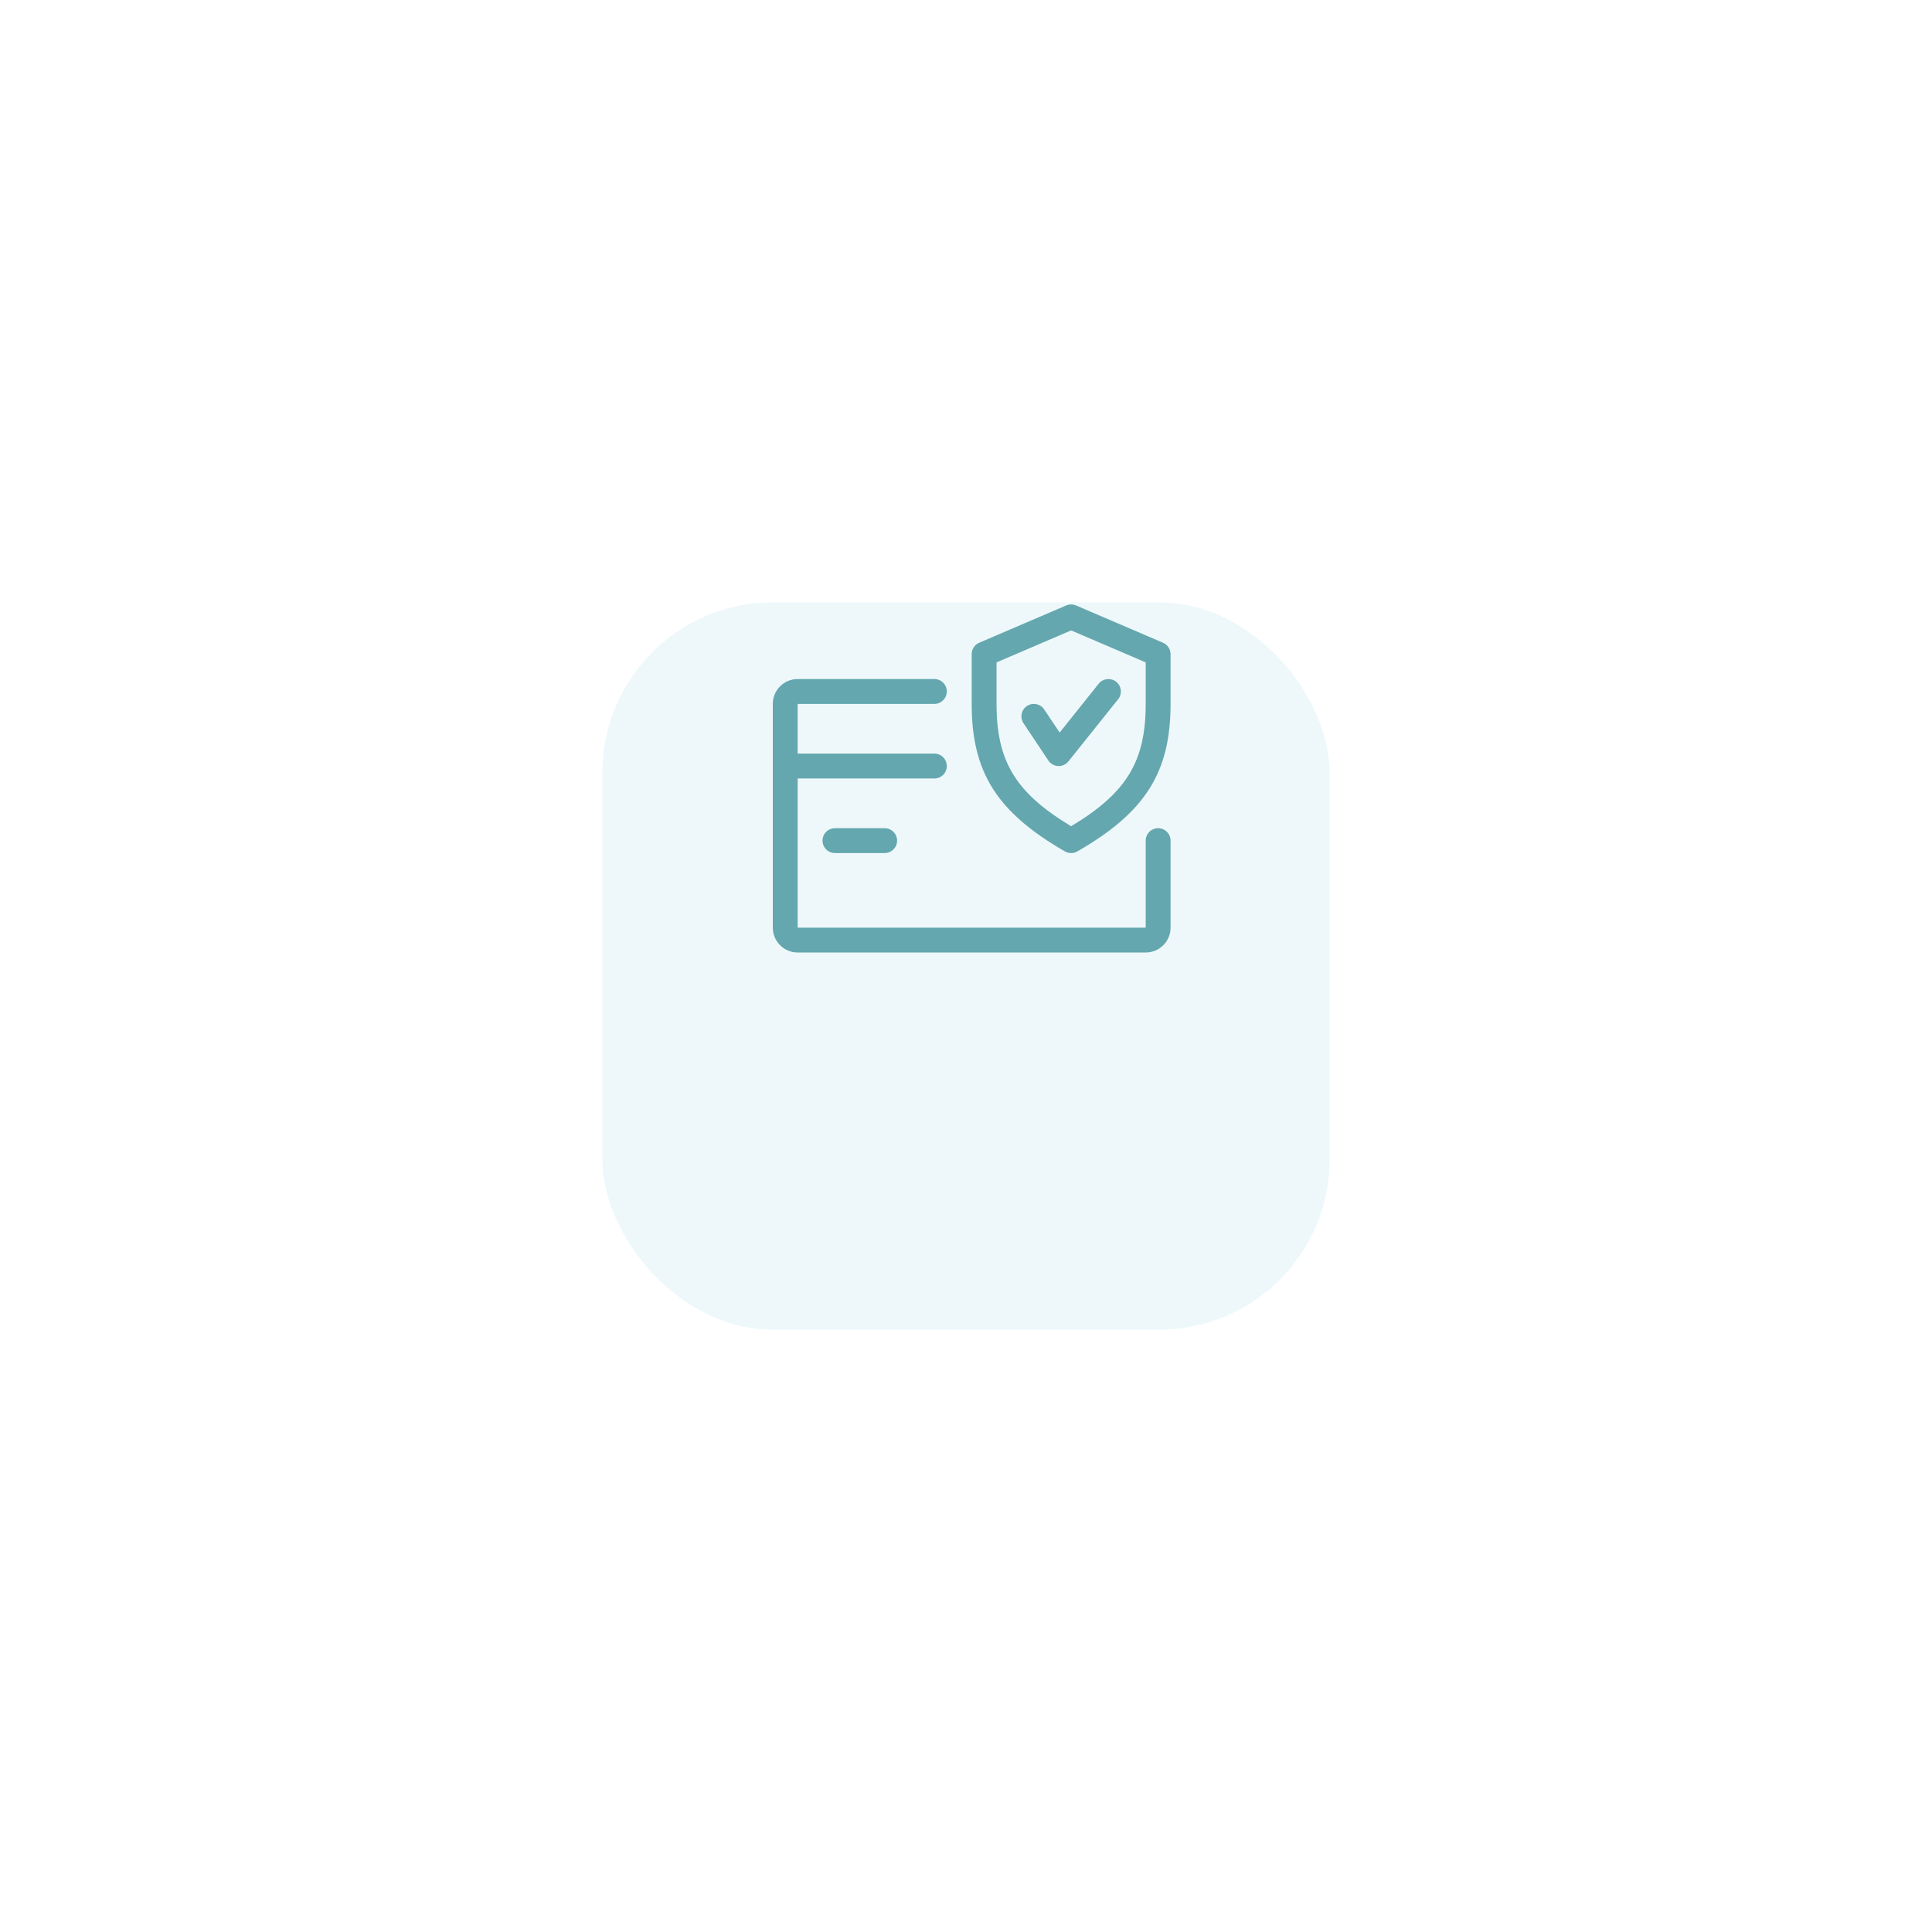 <svg width="170" height="170" viewBox="0 0 170 170" fill="none" xmlns="http://www.w3.org/2000/svg">
<g filter="url(#filter0_d_1_207)">
<rect x="53" y="36" width="64" height="64" rx="15" fill="#EEF8FB"/>
</g>
<path d="M101.906 72.875C101.303 72.875 100.812 73.365 100.812 73.968V81.625H70.188V68.5H82.219C82.823 68.5 83.312 68.01 83.312 67.406C83.312 66.802 82.823 66.312 82.219 66.312H70.188V61.937H82.219C82.823 61.937 83.312 61.447 83.312 60.843C83.312 60.24 82.823 59.75 82.219 59.75H70.188C68.98 59.75 68 60.73 68 61.937V81.625C68 82.832 68.98 83.812 70.188 83.812H100.812C102.02 83.812 103 82.832 103 81.625V73.968C103 73.365 102.51 72.875 101.906 72.875Z" fill="#64A7AE"/>
<path d="M77.844 72.875H73.469C72.865 72.875 72.375 73.365 72.375 73.968C72.375 74.572 72.865 75.062 73.469 75.062H77.844C78.448 75.062 78.938 74.572 78.938 73.968C78.938 73.365 78.448 72.875 77.844 72.875Z" fill="#64A7AE"/>
<path d="M102.337 56.556L94.681 53.275C94.403 53.159 94.095 53.159 93.817 53.275L86.161 56.556C85.76 56.729 85.5 57.125 85.5 57.562V61.937C85.5 67.955 87.725 71.473 93.705 74.918C93.874 75.014 94.062 75.062 94.25 75.062C94.438 75.062 94.626 75.014 94.795 74.918C100.775 71.481 103 67.964 103 61.937V57.562C103 57.125 102.74 56.729 102.337 56.556ZM100.812 61.937C100.812 66.988 99.141 69.769 94.25 72.7C89.359 69.762 87.688 66.982 87.688 61.937V58.284L94.25 55.471L100.812 58.284V61.937Z" fill="#64A7AE"/>
<path d="M98.216 59.988C97.746 59.616 97.059 59.688 96.678 60.158L93.24 64.459L91.879 62.425C91.54 61.922 90.86 61.788 90.363 62.121C89.862 62.455 89.724 63.136 90.059 63.637L92.246 66.918C92.441 67.209 92.761 67.388 93.111 67.406C93.126 67.406 93.143 67.406 93.156 67.406C93.487 67.406 93.802 67.257 94.012 66.995L98.387 61.526C98.763 61.053 98.689 60.366 98.216 59.988Z" fill="#64A7AE"/>
<defs>
<filter id="filter0_d_1_207" x="0" y="0" width="170" height="170" filterUnits="userSpaceOnUse" color-interpolation-filters="sRGB">
<feFlood flood-opacity="0" result="BackgroundImageFix"/>
<feColorMatrix in="SourceAlpha" type="matrix" values="0 0 0 0 0 0 0 0 0 0 0 0 0 0 0 0 0 0 127 0" result="hardAlpha"/>
<feMorphology radius="7" operator="erode" in="SourceAlpha" result="effect1_dropShadow_1_207"/>
<feOffset dy="17"/>
<feGaussianBlur stdDeviation="30"/>
<feColorMatrix type="matrix" values="0 0 0 0 0.139 0 0 0 0 0.147 0 0 0 0 0.328 0 0 0 0.05 0"/>
<feBlend mode="normal" in2="BackgroundImageFix" result="effect1_dropShadow_1_207"/>
<feBlend mode="normal" in="SourceGraphic" in2="effect1_dropShadow_1_207" result="shape"/>
</filter>
</defs>
</svg>
